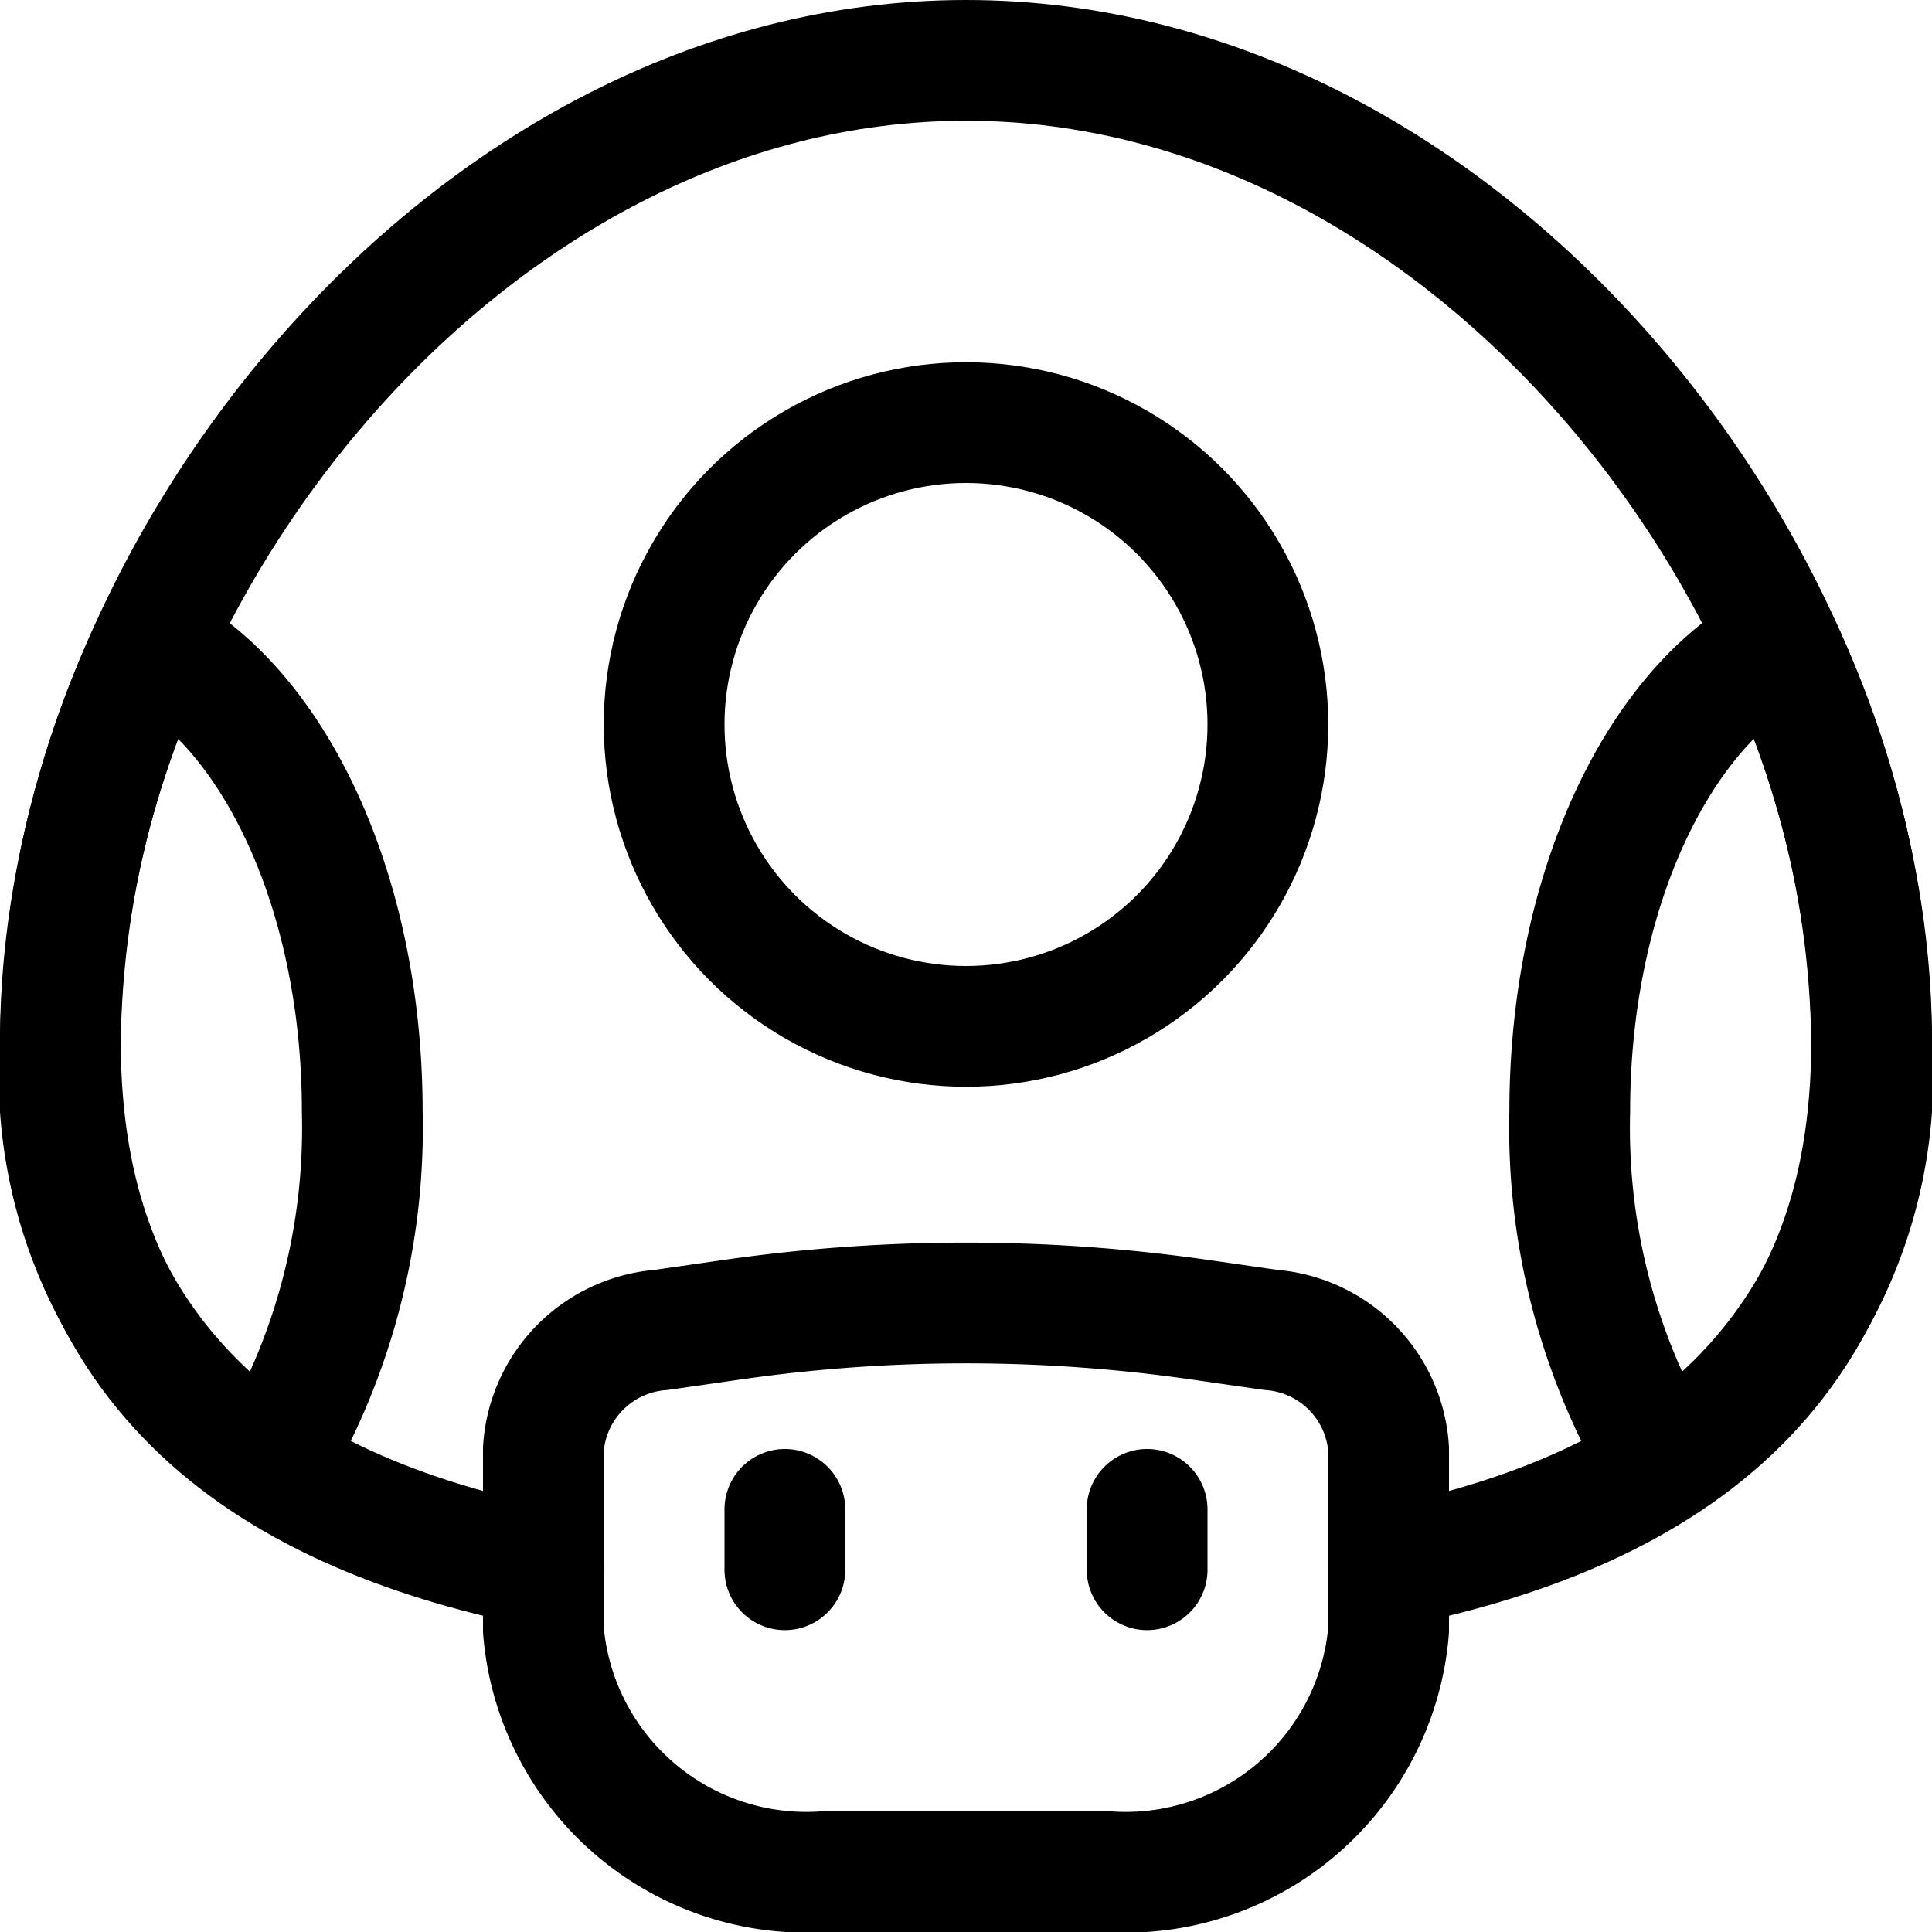 <svg id="Regular" xmlns="http://www.w3.org/2000/svg" viewBox="0 0 24 24" width="24" height="24"><defs><style>.cls-1{fill:none;stroke:#000;stroke-linecap:round;stroke-linejoin:round;stroke-width:1.5px}</style></defs><title>video-game-mario-mushroom-1</title><path class="cls-1" d="M6.75 19.471c-3.568-.725-6-2.526-6-6.534C.75 7.168 5.787.75 12 .75s11.25 6.418 11.25 12.187c0 4.008-2.432 5.809-6 6.534"/><circle class="cls-1" cx="12" cy="9" r="3.75"/><path class="cls-1" d="M4.5 13.807a8.137 8.137 0 0 1-1.144 4.37 5.736 5.736 0 0 1-2.606-5.24A11.835 11.835 0 0 1 1.894 8.01c1.518.784 2.606 3.081 2.606 5.797zm18.75-.87a5.736 5.736 0 0 1-2.606 5.24 8.137 8.137 0 0 1-1.144-4.37c0-2.716 1.088-5.013 2.606-5.8a11.835 11.835 0 0 1 1.144 4.93zm-7.462 3.584l-.911-.131a20.389 20.389 0 0 0-5.754 0l-.911.131A1.588 1.588 0 0 0 6.75 18v2.25a3.279 3.279 0 0 0 3.5 3h3.5a3.279 3.279 0 0 0 3.5-3V18a1.588 1.588 0 0 0-1.462-1.479zM9.75 18.75v.75m4.5-.75v.75"/></svg>